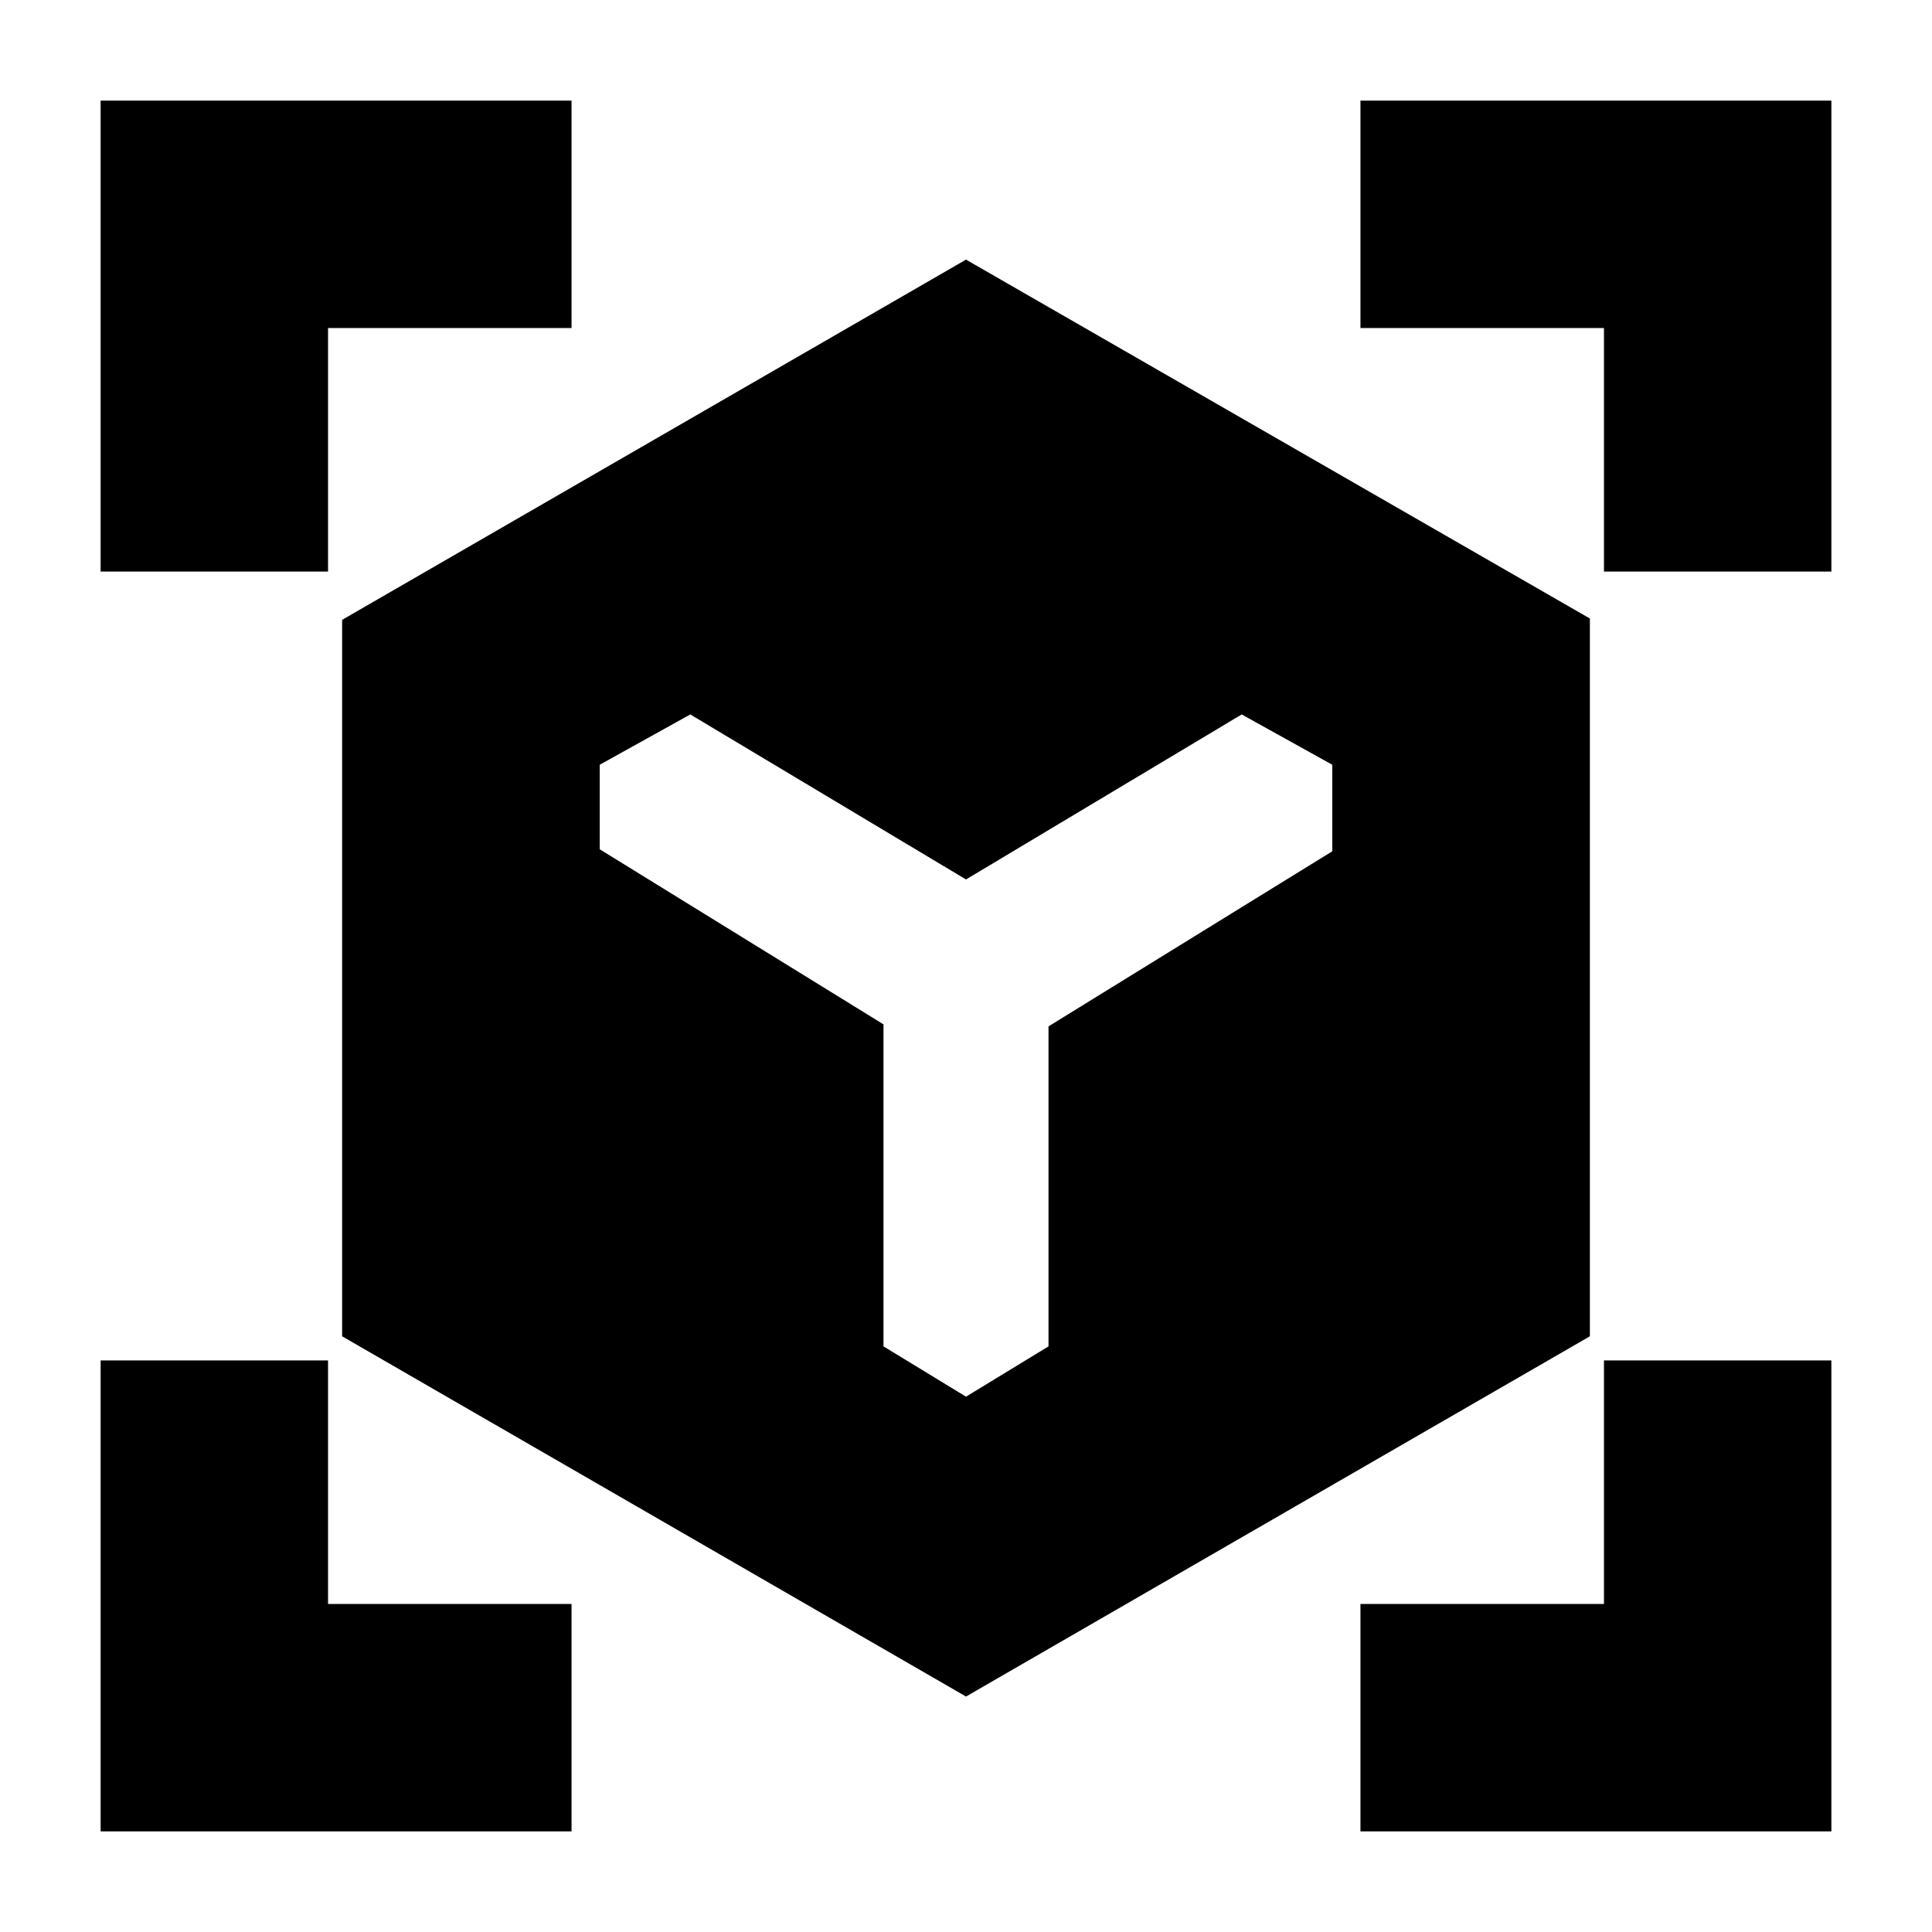 <svg xmlns="http://www.w3.org/2000/svg" height="20" viewBox="0 -960 960 960" width="20"><path d="M480-117 170-296v-356l310-179 310 178.33V-296L480-117ZM50-676v-234h234v113H163v121H50ZM284-50H50v-234h113v121h121v113Zm392 0v-113h121v-121h113v234H676Zm121-626v-121H676v-113h234v234H797Zm-454 71-45 25v42l141 87v160l41 25 41-25v-159l141-87v-43l-45-25-137 82-137-82Z"/></svg>